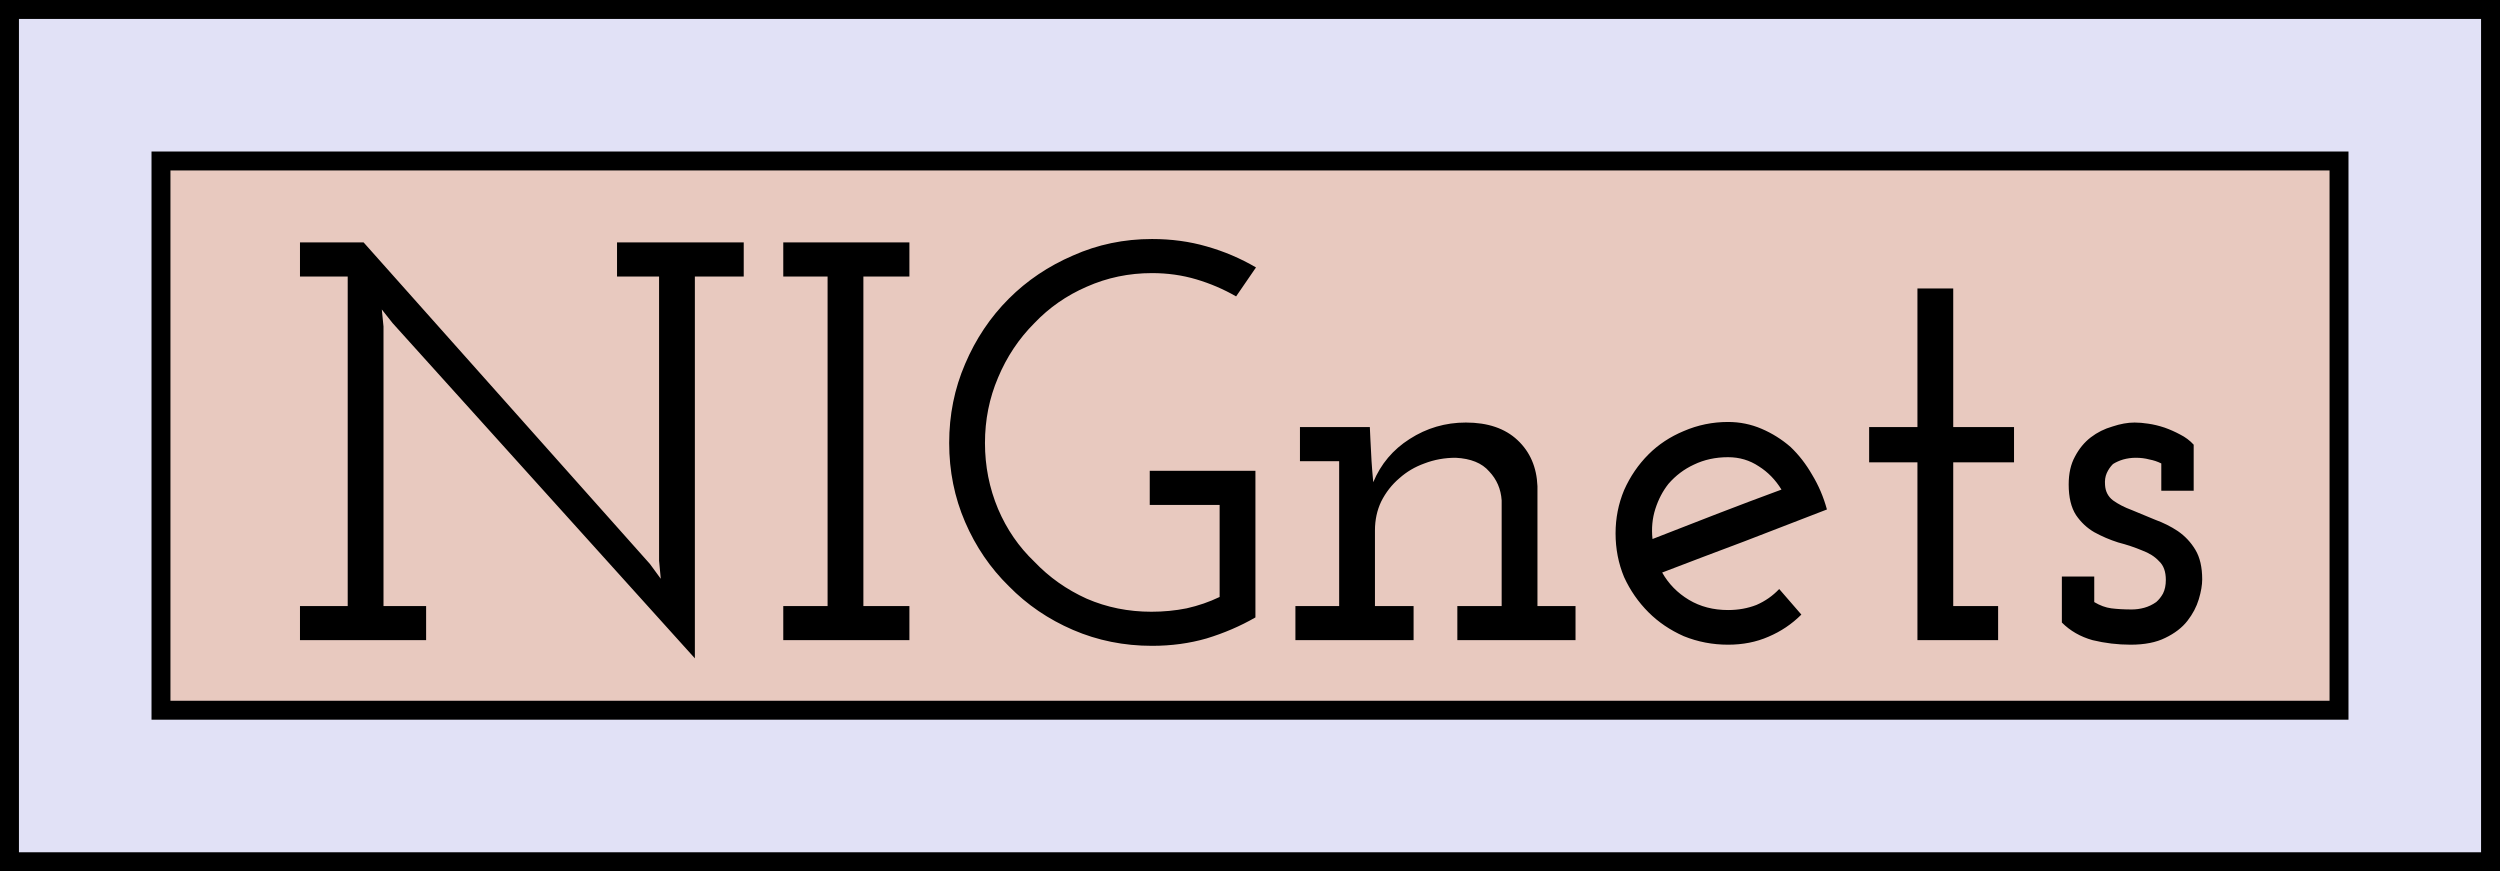 <svg width="660" height="230" viewBox="0 0 660 230" fill="none" xmlns="http://www.w3.org/2000/svg">
<rect x="2.5" y="2.5" width="655" height="225" fill="#E1E1F6" stroke="black" stroke-width="5"/>
<rect x="42.5" y="42.5" width="575" height="145" fill="#E8C9BF"/>
<rect x="42.5" y="42.5" width="575" height="145" stroke="black" stroke-width="5"/>
<path d="M183.445 73V173.8L103.645 85.3L100.795 81.7L101.245 86.2V160H112.495V169H79.195V160H91.795V73H79.195V64H95.995L171.595 148.9L174.445 152.8L173.995 148V73H162.895V64H196.345V73H183.445ZM240.083 169H206.783V160H218.483V73H206.783V64H240.083V73H227.933V160H240.083V169ZM331.432 163C327.432 165.3 323.132 167.15 318.532 168.55C314.032 169.85 309.232 170.5 304.132 170.5C296.732 170.5 289.782 169.1 283.282 166.3C276.782 163.5 271.132 159.65 266.332 154.75C261.432 149.95 257.582 144.3 254.782 137.8C251.982 131.3 250.582 124.35 250.582 116.95C250.582 109.55 251.982 102.6 254.782 96.1C257.582 89.5 261.432 83.75 266.332 78.85C271.132 74.05 276.782 70.25 283.282 67.45C289.782 64.55 296.732 63.1 304.132 63.1C309.232 63.1 314.032 63.75 318.532 65.05C323.132 66.35 327.482 68.2 331.582 70.6L326.332 78.25C323.032 76.35 319.532 74.85 315.832 73.75C312.132 72.65 308.232 72.1 304.132 72.1C298.032 72.1 292.282 73.3 286.882 75.7C281.582 78 276.982 81.2 273.082 85.3C268.982 89.4 265.782 94.2 263.482 99.7C261.182 105.1 260.032 110.85 260.032 116.95C260.032 123.05 261.182 128.85 263.482 134.35C265.782 139.75 268.982 144.4 273.082 148.3C276.982 152.4 281.582 155.65 286.882 158.05C292.182 160.35 297.882 161.5 303.982 161.5C307.182 161.5 310.282 161.2 313.282 160.6C316.382 159.9 319.282 158.9 321.982 157.6V133.3H303.532V124.3H331.432V163ZM373.188 169H341.988V160H353.538V121.75H343.188V112.75H361.638L361.788 116.05C361.888 118.15 361.988 120.05 362.088 121.75C362.188 123.35 362.338 125.2 362.538 127.3C364.538 122.5 367.738 118.7 372.138 115.9C376.638 113 381.588 111.55 386.988 111.55C392.788 111.55 397.338 113.1 400.638 116.2C403.938 119.3 405.688 123.35 405.888 128.35V160H415.938V169H384.738V160H396.438V132.1C396.238 129.1 395.138 126.55 393.138 124.45C391.238 122.25 388.288 121.05 384.288 120.85C381.388 120.85 378.638 121.35 376.038 122.35C373.538 123.25 371.338 124.55 369.438 126.25C367.438 127.95 365.838 130 364.638 132.4C363.538 134.7 362.988 137.25 362.988 140.05V160H373.188V169ZM456.21 120.7C452.91 120.7 449.91 121.35 447.21 122.65C444.61 123.85 442.36 125.55 440.46 127.75C438.96 129.65 437.81 131.85 437.01 134.35C436.21 136.85 435.96 139.5 436.26 142.3C441.96 140.1 447.61 137.9 453.21 135.7C458.91 133.5 464.61 131.35 470.31 129.25C468.71 126.65 466.71 124.6 464.31 123.1C461.91 121.5 459.21 120.7 456.21 120.7ZM475.56 162.25C473.06 164.75 470.16 166.7 466.86 168.1C463.66 169.5 460.11 170.2 456.21 170.2C452.11 170.2 448.21 169.45 444.51 167.95C440.91 166.35 437.81 164.25 435.21 161.65C432.51 158.95 430.36 155.85 428.76 152.35C427.26 148.75 426.51 144.9 426.51 140.8C426.51 136.8 427.26 133 428.76 129.4C430.36 125.8 432.51 122.65 435.21 119.95C437.81 117.35 440.91 115.3 444.51 113.8C448.21 112.2 452.11 111.4 456.21 111.4C459.31 111.4 462.26 112 465.06 113.2C467.86 114.4 470.41 116 472.71 118C474.91 120.1 476.81 122.55 478.41 125.35C480.11 128.15 481.41 131.2 482.31 134.5C475.01 137.3 467.76 140.1 460.56 142.9C453.36 145.6 446.11 148.35 438.81 151.15C440.51 154.15 442.86 156.55 445.86 158.35C448.86 160.15 452.31 161.05 456.21 161.05C458.91 161.05 461.41 160.6 463.71 159.7C466.01 158.7 468.01 157.3 469.71 155.5L475.56 162.25ZM527.503 169H506.203V122.05H493.453V112.75H506.203V76.15H515.653V112.75H531.703V122.05H515.653V160H527.503V169ZM577.482 163.9C576.082 165.7 574.132 167.2 571.632 168.4C569.232 169.6 566.182 170.2 562.482 170.2C559.082 170.2 555.732 169.8 552.432 169C549.232 168.1 546.532 166.55 544.332 164.35V152.2H552.882V158.95C554.382 159.85 555.882 160.4 557.382 160.6C558.982 160.8 560.782 160.9 562.782 160.9C563.882 160.9 564.982 160.75 566.082 160.45C567.182 160.15 568.232 159.65 569.232 158.95C569.932 158.35 570.532 157.6 571.032 156.7C571.532 155.7 571.782 154.5 571.782 153.1C571.782 150.9 571.182 149.25 569.982 148.15C568.882 146.95 567.382 146 565.482 145.3C563.582 144.5 561.482 143.8 559.182 143.2C556.982 142.5 554.882 141.6 552.882 140.5C550.982 139.4 549.382 137.9 548.082 136C546.782 134 546.132 131.3 546.132 127.9C546.132 125 546.682 122.55 547.782 120.55C548.882 118.45 550.282 116.75 551.982 115.45C553.682 114.15 555.582 113.2 557.682 112.6C559.782 111.9 561.732 111.55 563.532 111.55C564.632 111.55 565.832 111.65 567.132 111.85C568.532 112.05 569.982 112.4 571.482 112.9C572.882 113.4 574.232 114 575.532 114.7C576.932 115.4 578.132 116.3 579.132 117.4V129.55H570.582V122.35C569.582 121.85 568.532 121.5 567.432 121.3C566.332 121 565.132 120.85 563.832 120.85C562.732 120.85 561.632 121 560.532 121.3C559.532 121.6 558.632 122 557.832 122.5C557.132 123.2 556.582 124 556.182 124.9C555.782 125.8 555.632 126.85 555.732 128.05C555.832 129.75 556.532 131.1 557.832 132.1C559.232 133.1 560.882 133.95 562.782 134.65C564.682 135.45 566.732 136.3 568.932 137.2C571.132 138 573.132 139 574.932 140.2C576.832 141.5 578.382 143.15 579.582 145.15C580.782 147.15 581.382 149.75 581.382 152.95C581.382 154.45 581.082 156.2 580.482 158.2C579.882 160.2 578.882 162.1 577.482 163.9Z" fill="black"/>
</svg>
